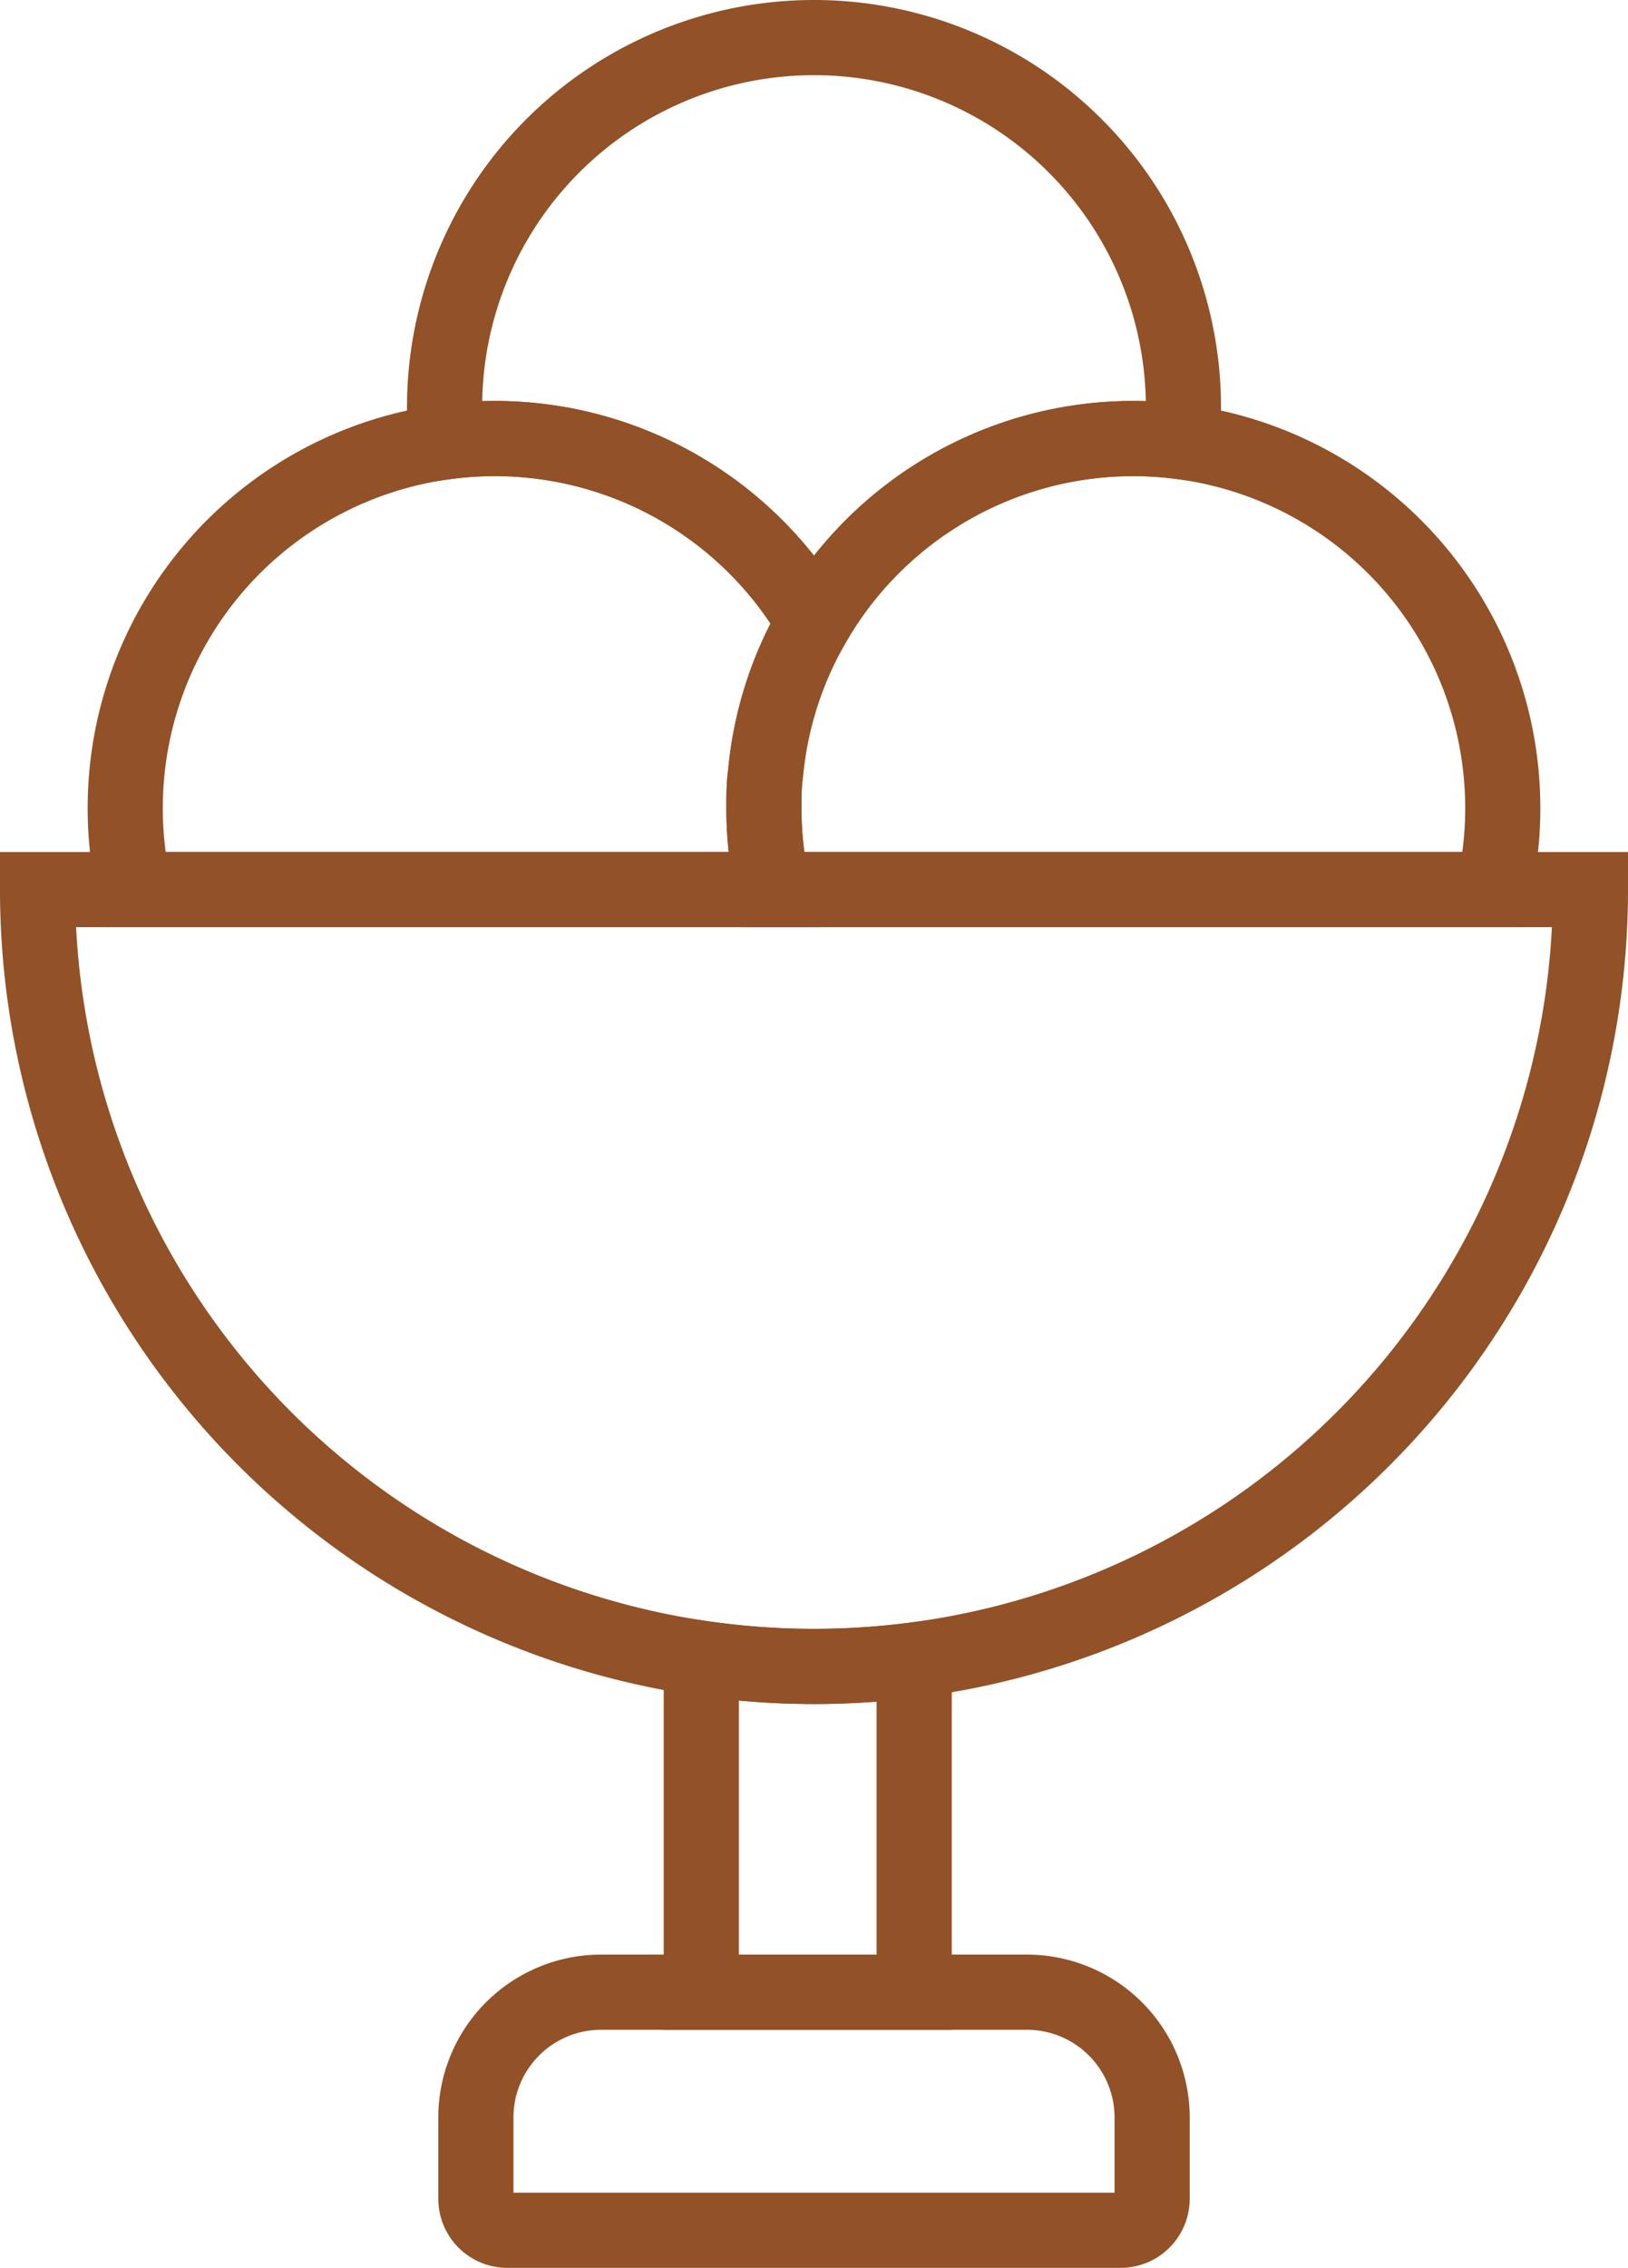 <svg xmlns="http://www.w3.org/2000/svg" viewBox="0 0 130 181"><defs><style>.cls-1{fill:none;stroke:#925126;stroke-miterlimit:10;stroke-width:6px;}</style></defs><g id="Layer_2" data-name="Layer 2"><g id="Layer_3" data-name="Layer 3"><path class="cls-1" d="M61,64.5a29,29,0,0,0,.73,6.5h-51A29,29,0,0,1,10,64.5,29.49,29.49,0,0,1,35.63,35.26,29,29,0,0,1,39.5,35,29.49,29.49,0,0,1,65,49.67a29.13,29.13,0,0,0-3.87,12.07C61,62.65,61,63.57,61,64.5Z"/><path class="cls-1" d="M120,64.5a29,29,0,0,1-.73,6.5H61.73A29,29,0,0,1,61,64.5c0-.93,0-1.85.13-2.76A29.13,29.13,0,0,1,65,49.67,29.49,29.49,0,0,1,90.5,35a29,29,0,0,1,3.87.26A29.49,29.49,0,0,1,120,64.5Z"/><path class="cls-1" d="M94.5,32.5c0,.93,0,1.85-.13,2.76A29,29,0,0,0,90.5,35,29.49,29.49,0,0,0,65,49.67,29.49,29.49,0,0,0,39.5,35a29,29,0,0,0-3.87.26c-.09-.91-.13-1.83-.13-2.76a29.5,29.5,0,0,1,59,0Z"/><path class="cls-1" d="M127,71A62,62,0,1,1,3,71Z"/><path class="cls-1" d="M73,132.49V159H56V132.35a62.8,62.8,0,0,0,17,.14Z"/><path class="cls-1" d="M48,159H82a10,10,0,0,1,10,10v6.49A2.51,2.51,0,0,1,89.49,178h-49A2.51,2.51,0,0,1,38,175.49V169A10,10,0,0,1,48,159Z"/></g></g></svg>